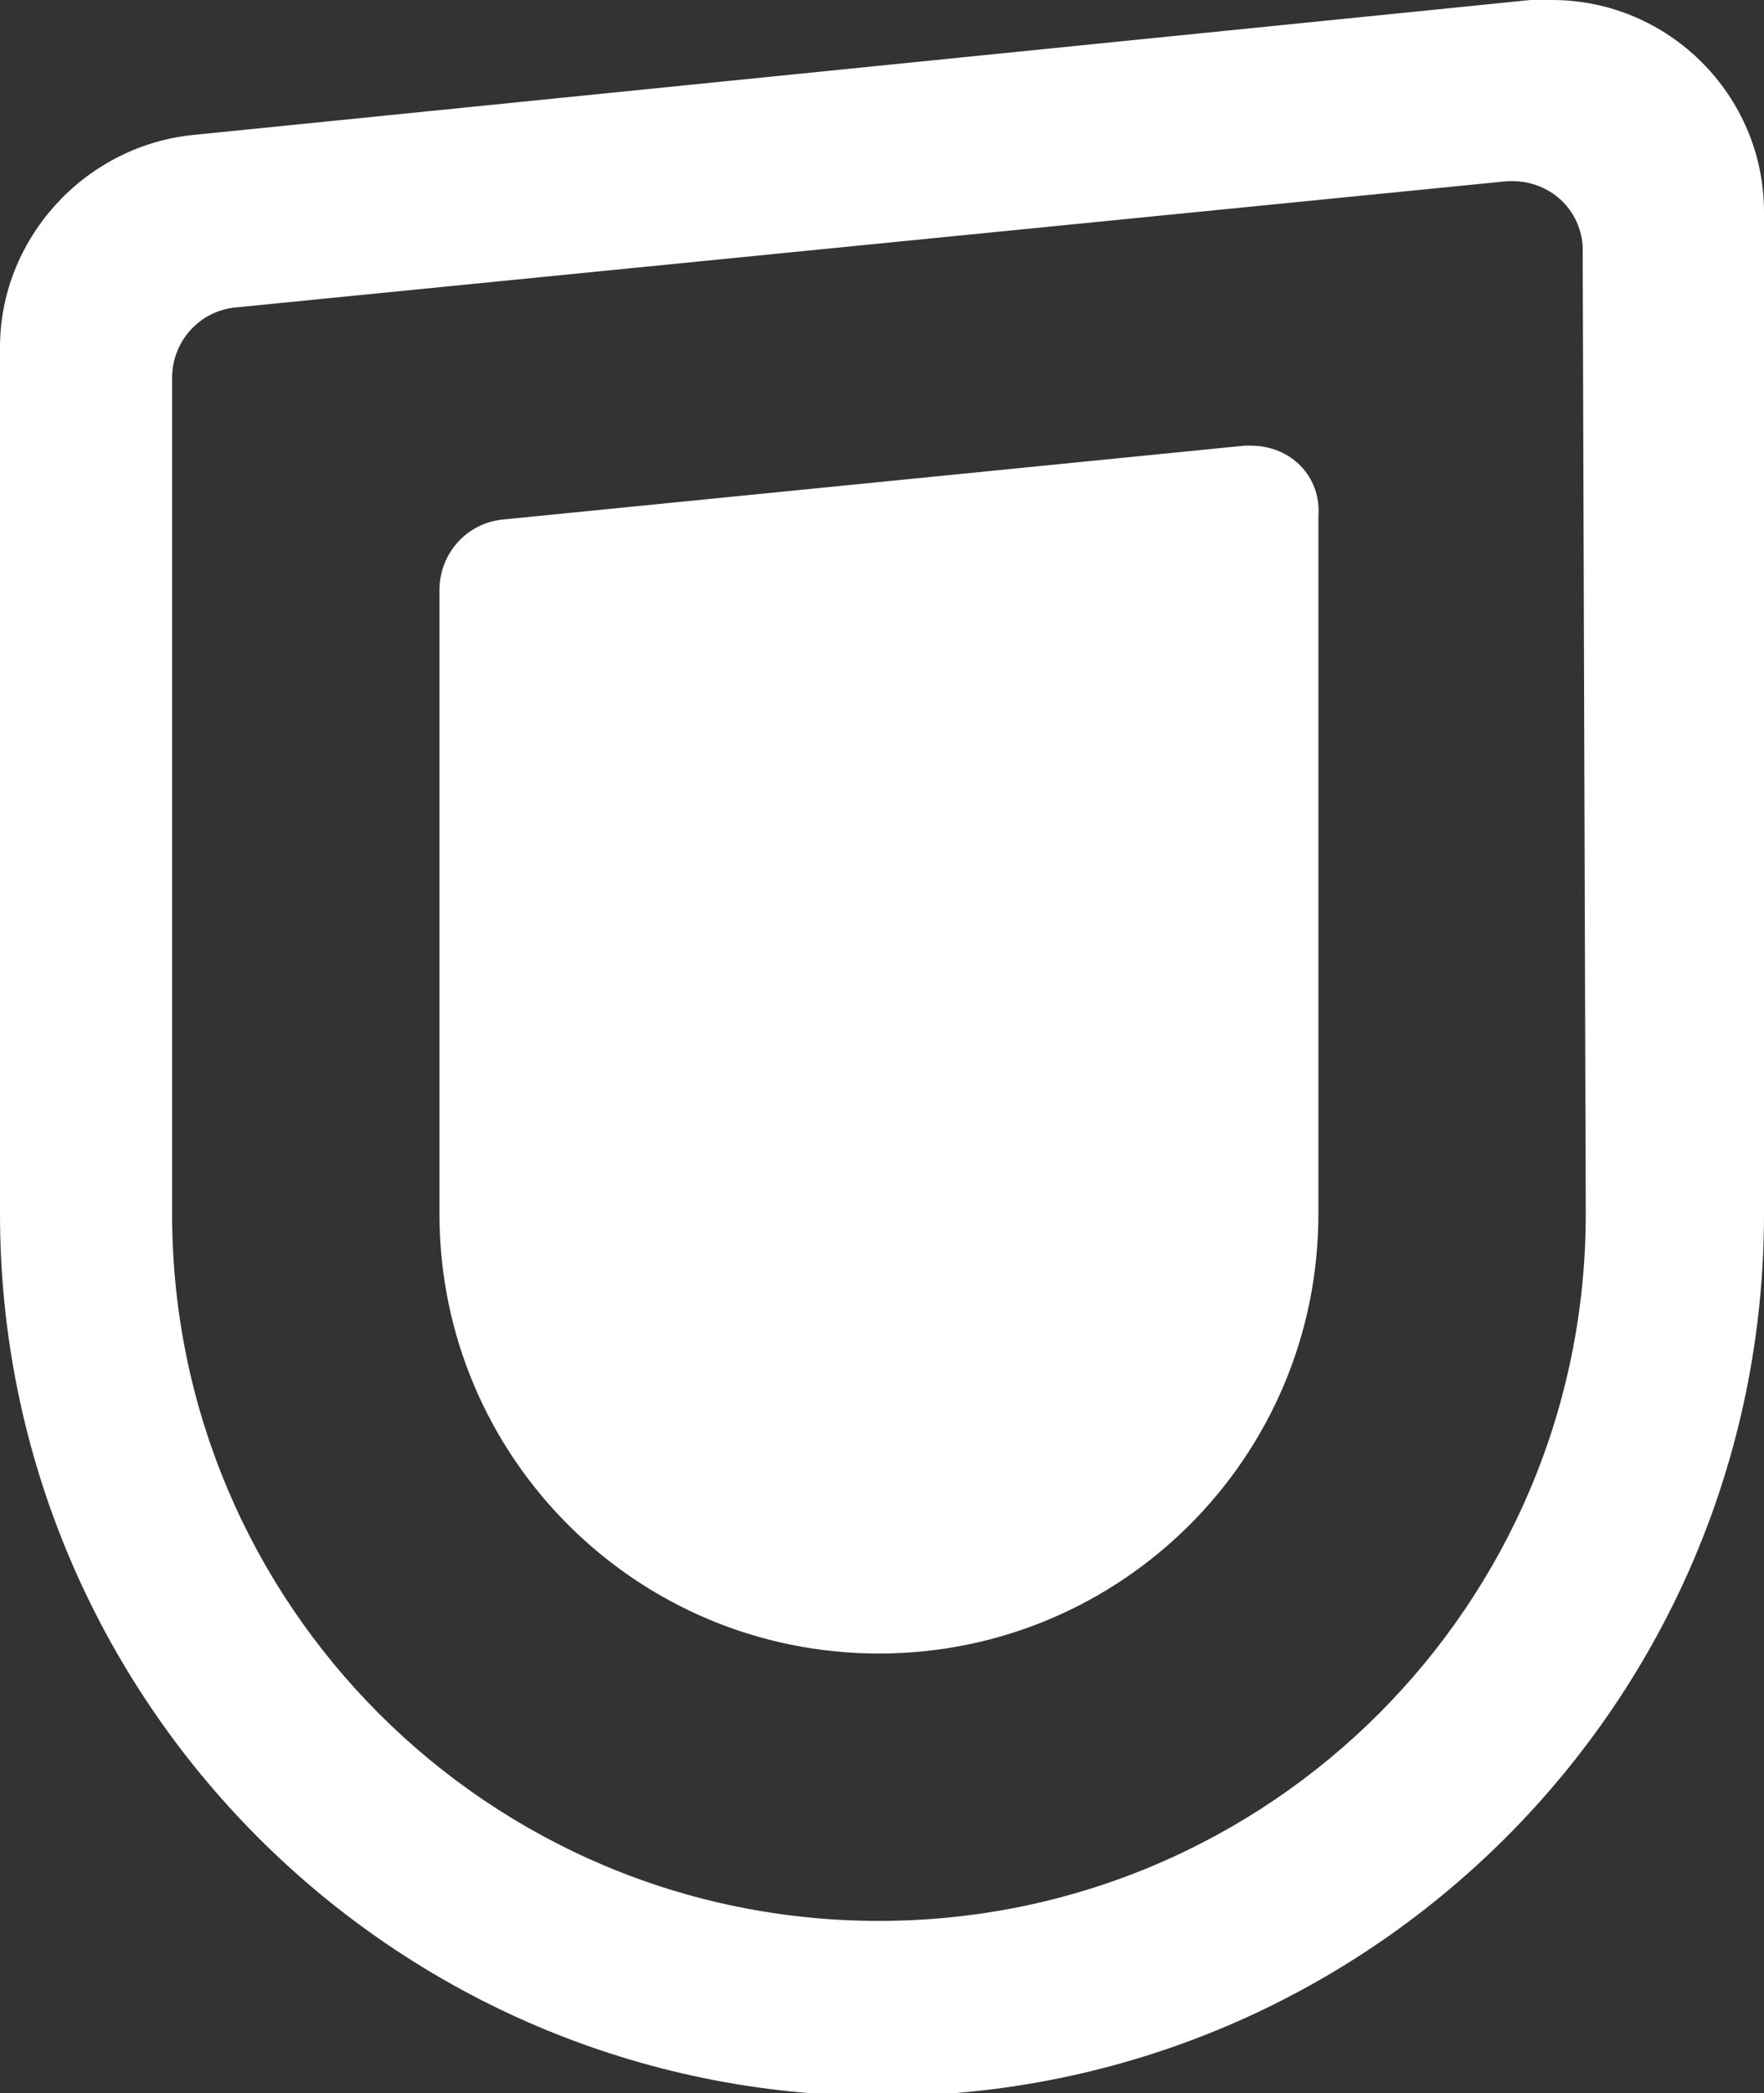 <?xml version="1.0" encoding="utf-8"?>
<!-- Generator: Adobe Illustrator 28.1.0, SVG Export Plug-In . SVG Version: 6.00 Build 0)  -->
<svg version="1.1" id="레이어_1" xmlns="http://www.w3.org/2000/svg" xmlns:xlink="http://www.w3.org/1999/xlink" x="0px"
	 y="0px" viewBox="0 0 57.4 68.1" style="enable-background:new 0 0 57.4 68.1;" xml:space="preserve">
<rect x="0" y="0" width="57.4" height="68.1" fill="#333333" stroke="none"/>
<style type="text/css">
	.st0{fill:#FFFFFF;}
</style>
<g>
	<path class="st0" d="M51.6,39.5c0,12.7-10.3,23-23,23s-23-10.3-23-23V12.3c0-1.2,0.9-2.2,2.1-2.3l41.3-4.1c1.3-0.1,2.4,0.8,2.5,2.1
		c0,0.1,0,0.2,0,0.2L51.6,39.5L51.6,39.5z M50.5,0c-0.2,0-0.5,0-0.7,0L6.2,4.4C2.7,4.8,0,7.8,0,11.3v28.2
		c0,15.8,12.8,28.7,28.7,28.7c15.8,0,28.7-12.8,28.7-28.7V6.9C57.4,3.1,54.3,0,50.5,0 M40.7,14.5c-0.1,0-0.2,0-0.2,0l-24.1,2.4
		c-1.2,0.1-2.1,1.1-2.1,2.3v20.3c0,7.9,6.4,14.3,14.3,14.3c7.9,0,14.3-6.4,14.3-14.3V16.8C43,15.5,42,14.5,40.7,14.5"/>
</g>
</svg>
